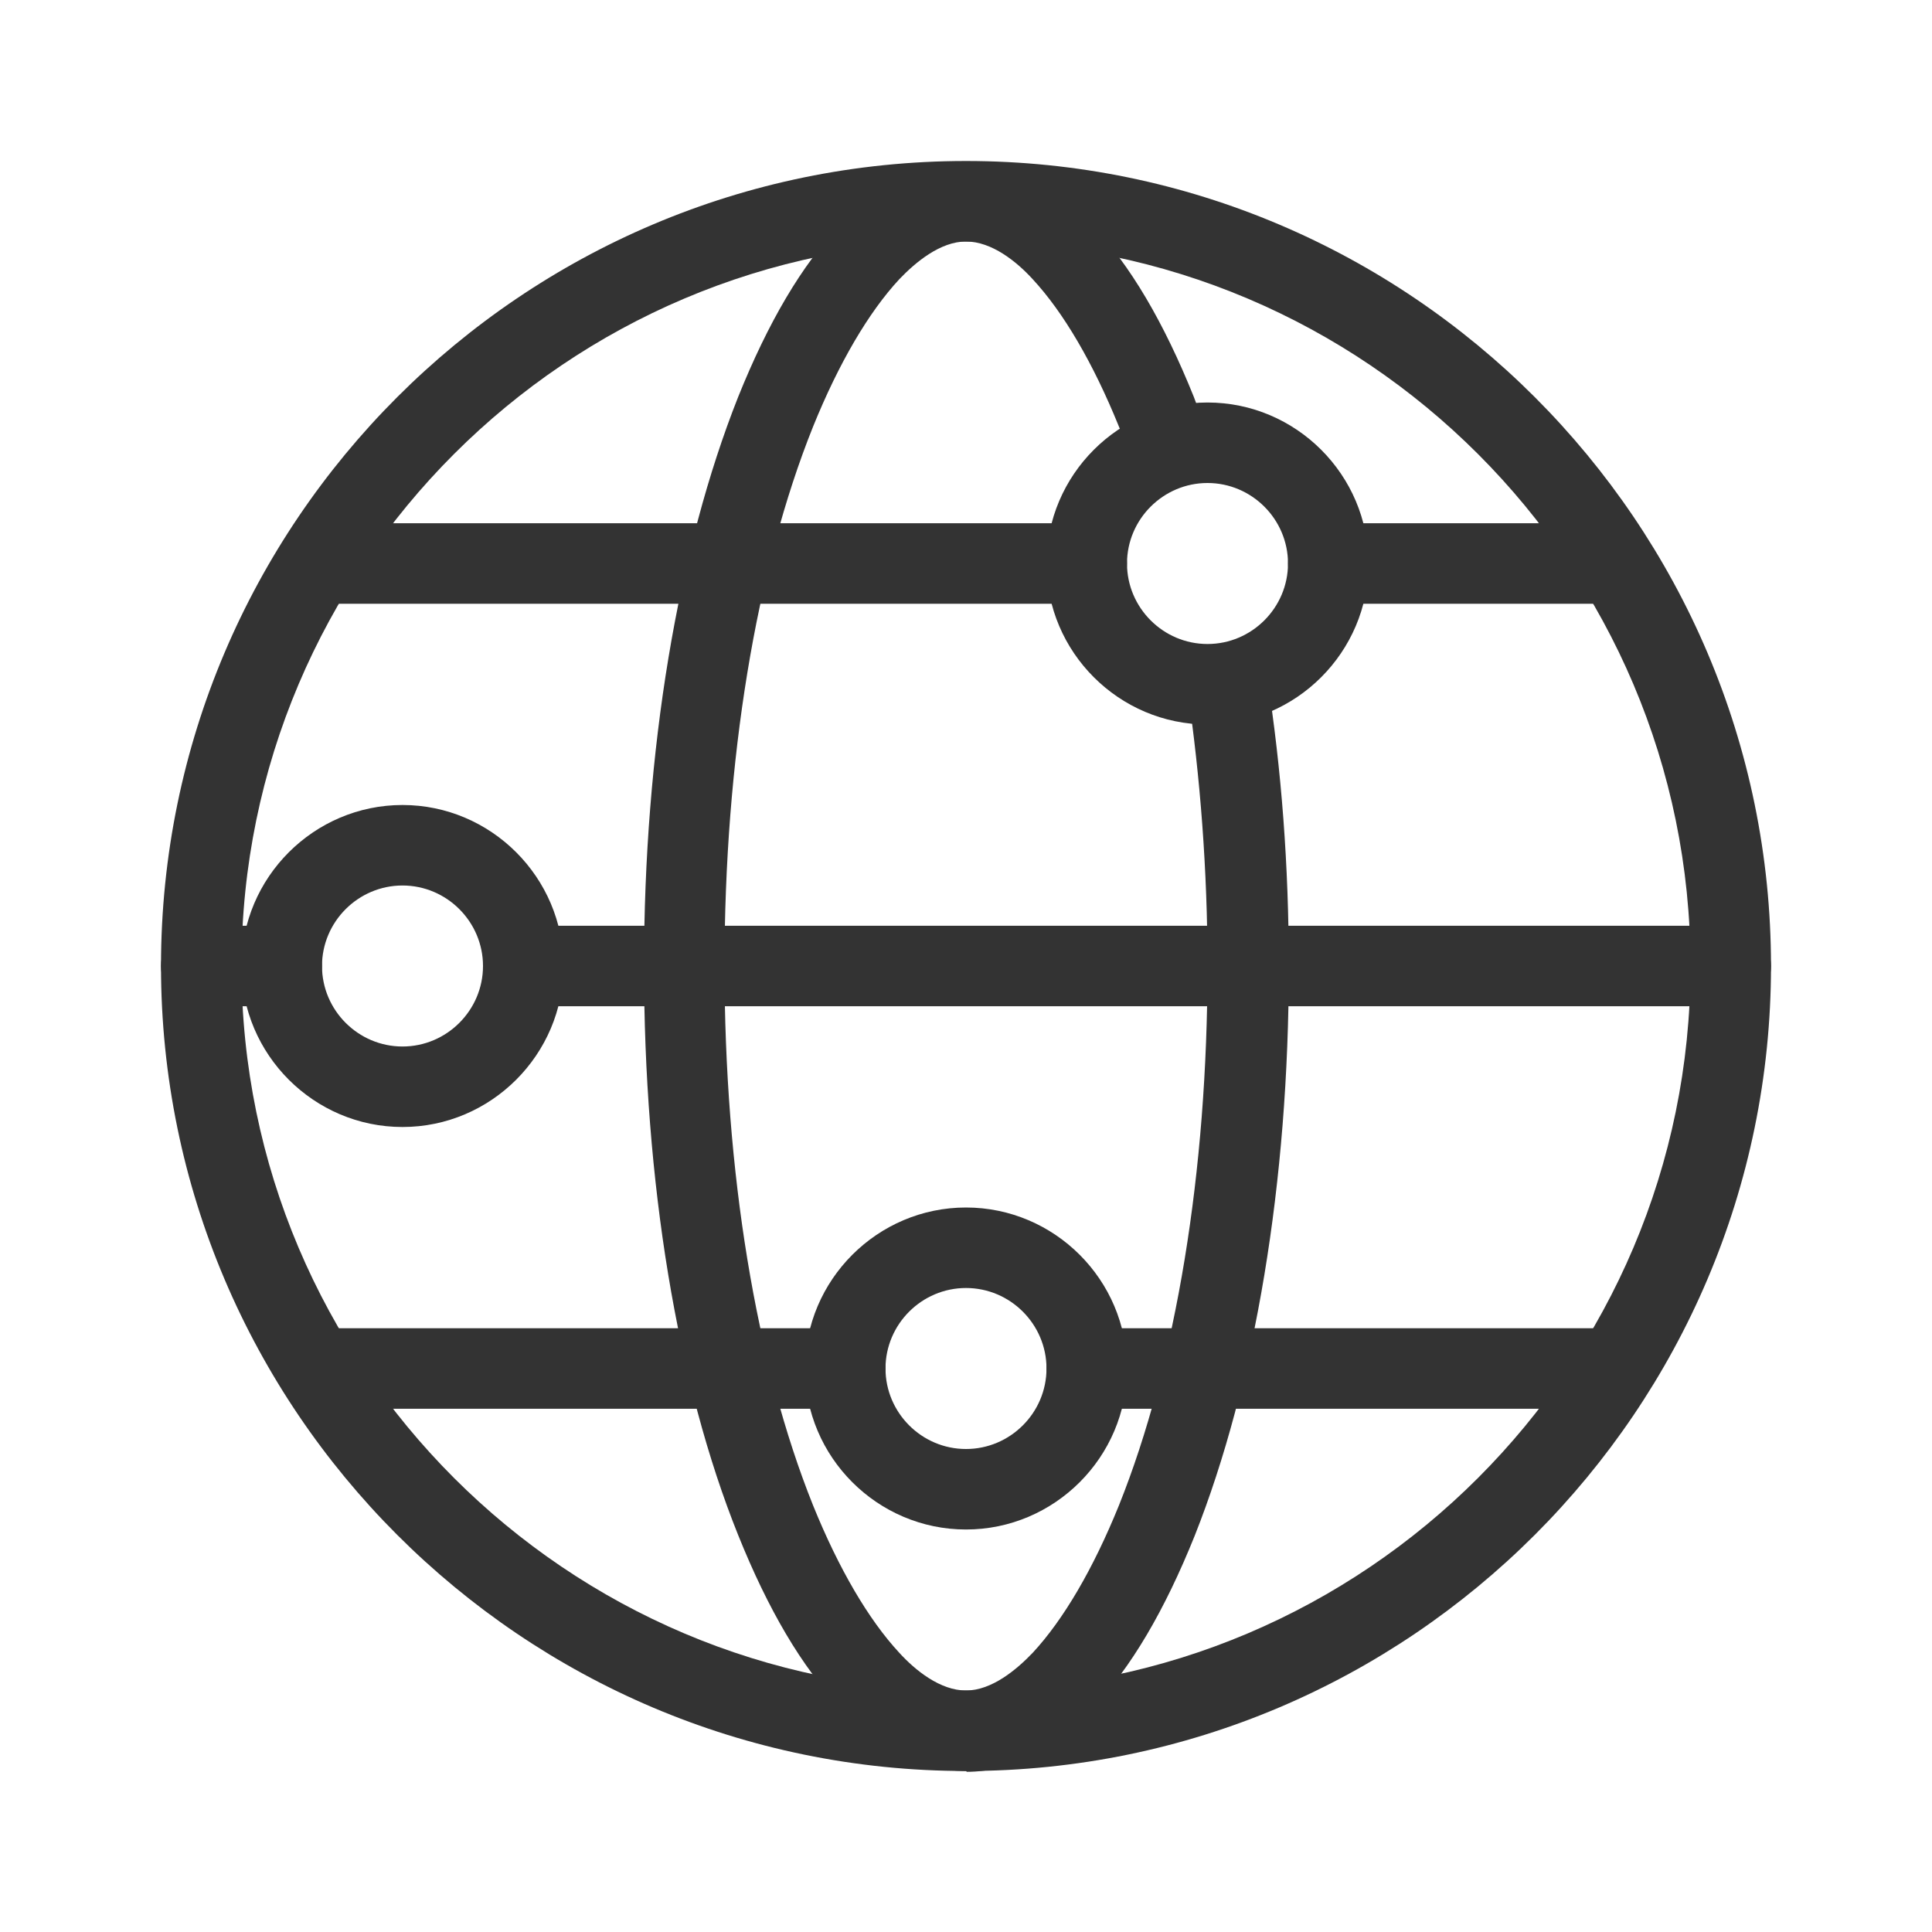 <?xml version="1.0" encoding="UTF-8"?><svg id="a" xmlns="http://www.w3.org/2000/svg" viewBox="0 0 24 24"><defs><style>.b{fill:#333;}</style></defs><path class="b" d="M12,22c-5.51,0-10-4.49-10-10S6.49,2,12,2s10,4.49,10,10-4.49,10-10,10Zm0-19C7.04,3,3,7.04,3,12s4.04,9,9,9,9-4.04,9-9S16.96,3,12,3Z"/><path class="b" d="M12,22c-.54,0-1.06-.26-1.56-.79-.48-.5-.9-1.22-1.27-2.14-.76-1.89-1.17-4.4-1.17-7.07s.42-5.18,1.17-7.07c.37-.92,.79-1.64,1.27-2.14,.99-1.04,2.13-1.04,3.12,0,.48,.5,.9,1.22,1.27,2.14,.06,.16,.12,.32,.18,.48l-.94,.33c-.05-.15-.11-.3-.17-.44-.32-.79-.69-1.42-1.07-1.83-.2-.22-.51-.47-.83-.47s-.63,.26-.83,.47c-.38,.41-.75,1.04-1.07,1.83-.71,1.77-1.1,4.15-1.1,6.7s.39,4.93,1.1,6.7c.32,.79,.69,1.42,1.07,1.83,.2,.22,.51,.47,.83,.47s.63-.26,.83-.47c.38-.41,.75-1.04,1.07-1.83,.71-1.77,1.1-4.15,1.1-6.7,0-1.19-.09-2.35-.25-3.44l.99-.15c.18,1.15,.27,2.35,.27,3.6,0,2.67-.42,5.18-1.17,7.07-.37,.92-.79,1.64-1.27,2.14-.49,.52-1.02,.79-1.56,.79Z"/><path class="b" d="M21.5,12.5H6.5c-.28,0-.5-.22-.5-.5s.22-.5,.5-.5h15c.28,0,.5,.22,.5,.5s-.22,.5-.5,.5Z"/><path class="b" d="M3.5,12.5h-1c-.28,0-.5-.22-.5-.5s.22-.5,.5-.5h1c.28,0,.5,.22,.5,.5s-.22,.5-.5,.5Z"/><path class="b" d="M20,7.5h-3.5c-.28,0-.5-.22-.5-.5s.22-.5,.5-.5h3.5c.28,0,.5,.22,.5,.5s-.22,.5-.5,.5Z"/><path class="b" d="M13.5,7.5H4c-.28,0-.5-.22-.5-.5s.22-.5,.5-.5H13.5c.28,0,.5,.22,.5,.5s-.22,.5-.5,.5Z"/><path class="b" d="M20,17.5h-6.5c-.28,0-.5-.22-.5-.5s.22-.5,.5-.5h6.5c.28,0,.5,.22,.5,.5s-.22,.5-.5,.5Z"/><path class="b" d="M10.5,17.5H4c-.28,0-.5-.22-.5-.5s.22-.5,.5-.5h6.5c.28,0,.5,.22,.5,.5s-.22,.5-.5,.5Z"/><path class="b" d="M5,14c-1.1,0-2-.9-2-2s.9-2,2-2,2,.9,2,2-.9,2-2,2Zm0-3c-.55,0-1,.45-1,1s.45,1,1,1,1-.45,1-1-.45-1-1-1Z"/><path class="b" d="M12,19c-1.1,0-2-.9-2-2s.9-2,2-2,2,.9,2,2-.9,2-2,2Zm0-3c-.55,0-1,.45-1,1s.45,1,1,1,1-.45,1-1-.45-1-1-1Z"/><path class="b" d="M15,9c-1.1,0-2-.9-2-2s.9-2,2-2,2,.9,2,2-.9,2-2,2Zm0-3c-.55,0-1,.45-1,1s.45,1,1,1,1-.45,1-1-.45-1-1-1Z"/></svg>